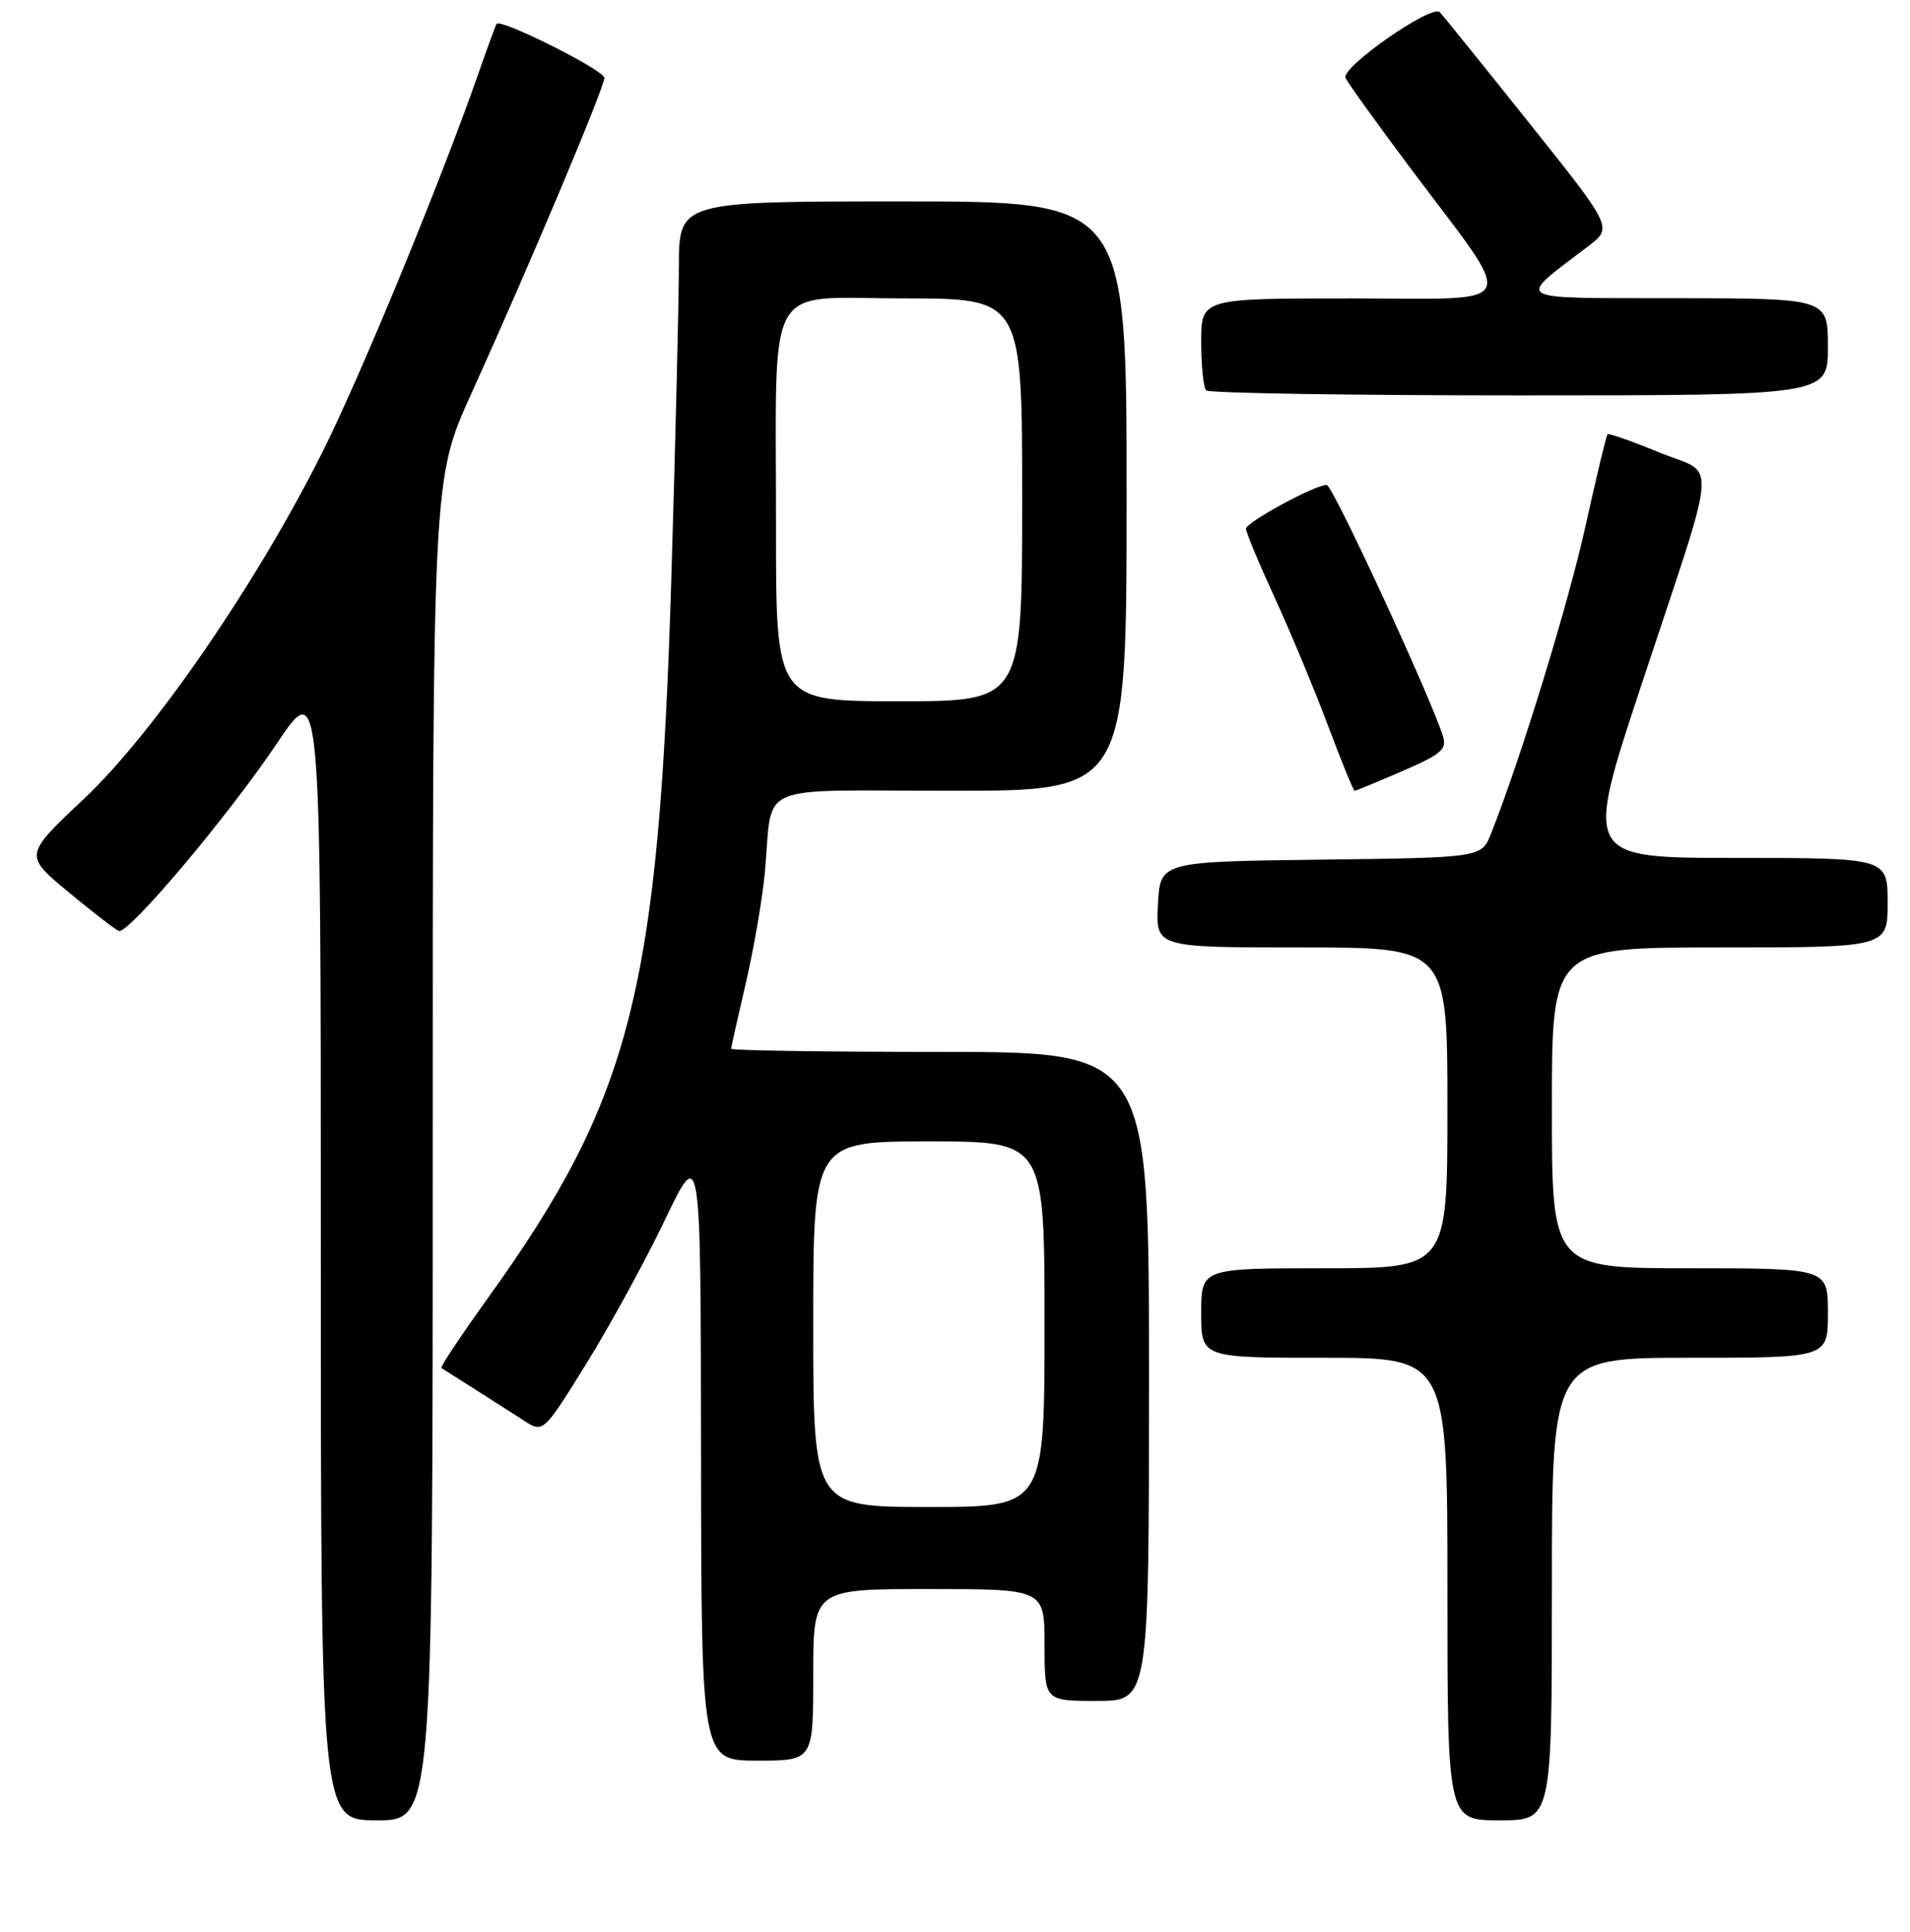 <?xml version="1.0" encoding="UTF-8" standalone="no"?>
<!DOCTYPE svg PUBLIC "-//W3C//DTD SVG 1.1//EN" "http://www.w3.org/Graphics/SVG/1.1/DTD/svg11.dtd" >
<svg xmlns="http://www.w3.org/2000/svg" xmlns:xlink="http://www.w3.org/1999/xlink" version="1.1" viewBox="0 0 256 259">
 <g >
 <path fill="currentColor"
d=" M 58.00 154.09 C 58.00 64.18 58.00 64.18 63.14 52.84 C 71.01 35.47 81.00 11.75 81.00 10.44 C 81.00 9.41 67.09 2.44 66.56 3.20 C 66.44 3.37 65.32 6.42 64.07 10.00 C 58.87 24.82 48.41 50.20 43.27 60.49 C 34.49 78.08 20.58 98.31 11.23 107.10 C 3.22 114.64 3.22 114.64 9.17 119.57 C 12.44 122.28 15.48 124.63 15.93 124.79 C 17.21 125.25 30.62 109.34 37.09 99.68 C 43.00 90.87 43.00 90.87 43.00 167.43 C 43.00 244.00 43.00 244.00 50.50 244.00 C 58.00 244.00 58.00 244.00 58.00 154.09 Z  M 208.00 213.00 C 208.00 182.00 208.00 182.00 226.50 182.00 C 245.00 182.00 245.00 182.00 245.00 176.00 C 245.00 170.00 245.00 170.00 226.50 170.00 C 208.00 170.00 208.00 170.00 208.00 148.50 C 208.00 127.00 208.00 127.00 230.50 127.00 C 253.00 127.00 253.00 127.00 253.00 121.00 C 253.00 115.00 253.00 115.00 232.66 115.00 C 212.33 115.00 212.33 115.00 220.02 91.75 C 230.48 60.11 230.20 63.85 222.35 60.63 C 218.72 59.13 215.62 58.05 215.46 58.21 C 215.30 58.37 213.97 63.90 212.51 70.50 C 210.21 80.92 203.85 101.64 199.85 111.73 C 198.58 114.96 198.58 114.96 177.04 115.23 C 155.50 115.50 155.50 115.50 155.20 121.25 C 154.90 127.00 154.90 127.00 174.45 127.00 C 194.00 127.00 194.00 127.00 194.00 148.50 C 194.00 170.00 194.00 170.00 177.50 170.00 C 161.00 170.00 161.00 170.00 161.00 176.00 C 161.00 182.00 161.00 182.00 177.50 182.00 C 194.00 182.00 194.00 182.00 194.00 213.00 C 194.00 244.00 194.00 244.00 201.00 244.00 C 208.00 244.00 208.00 244.00 208.00 213.00 Z  M 109.00 224.50 C 109.00 213.00 109.00 213.00 124.50 213.00 C 140.00 213.00 140.00 213.00 140.00 220.50 C 140.00 228.00 140.00 228.00 147.00 228.00 C 154.00 228.00 154.00 228.00 154.00 184.50 C 154.00 141.00 154.00 141.00 126.00 141.00 C 110.60 141.00 98.00 140.81 98.00 140.58 C 98.00 140.35 98.88 136.41 99.95 131.83 C 101.02 127.25 102.17 120.58 102.51 117.00 C 103.66 104.66 100.61 106.00 127.52 106.00 C 151.00 106.00 151.00 106.00 151.00 66.50 C 151.00 27.00 151.00 27.00 121.00 27.00 C 91.00 27.00 91.00 27.00 90.99 35.75 C 90.98 40.56 90.53 59.35 89.98 77.50 C 88.30 132.77 84.62 147.23 65.44 173.93 C 61.80 179.00 58.97 183.25 59.16 183.37 C 62.82 185.68 68.08 189.04 70.16 190.38 C 72.81 192.11 72.81 192.11 78.58 182.80 C 81.75 177.69 86.50 169.00 89.13 163.50 C 93.92 153.50 93.92 153.50 93.96 194.75 C 94.00 236.00 94.00 236.00 101.50 236.00 C 109.00 236.00 109.00 236.00 109.00 224.50 Z  M 187.96 103.36 C 193.22 101.08 193.96 100.44 193.39 98.64 C 191.67 93.24 178.61 65.00 177.82 65.00 C 176.23 65.00 167.00 70.01 167.00 70.88 C 167.00 71.34 168.73 75.50 170.85 80.11 C 172.97 84.72 176.18 92.44 177.99 97.25 C 179.79 102.06 181.40 106.00 181.57 106.00 C 181.73 106.00 184.61 104.81 187.96 103.36 Z  M 245.00 46.50 C 245.00 40.00 245.00 40.00 224.75 39.97 C 202.16 39.93 203.09 40.48 212.88 33.00 C 216.15 30.50 216.15 30.50 204.97 16.50 C 198.83 8.80 193.43 2.11 192.98 1.63 C 191.93 0.52 179.78 8.98 180.34 10.42 C 180.57 11.02 184.53 16.52 189.13 22.66 C 203.48 41.80 204.32 40.00 181.06 40.00 C 161.00 40.00 161.00 40.00 161.00 45.83 C 161.00 49.04 161.30 51.97 161.67 52.33 C 162.03 52.70 180.93 53.00 203.67 53.00 C 245.00 53.00 245.00 53.00 245.00 46.50 Z  M 109.00 177.50 C 109.00 153.00 109.00 153.00 124.50 153.00 C 140.00 153.00 140.00 153.00 140.00 177.50 C 140.00 202.00 140.00 202.00 124.50 202.00 C 109.00 202.00 109.00 202.00 109.00 177.50 Z  M 104.01 70.75 C 104.03 36.79 102.24 40.00 121.13 40.00 C 137.00 40.00 137.00 40.00 137.00 67.00 C 137.00 94.00 137.00 94.00 120.50 94.00 C 104.00 94.00 104.00 94.00 104.01 70.75 Z "/>
</g>
</svg>